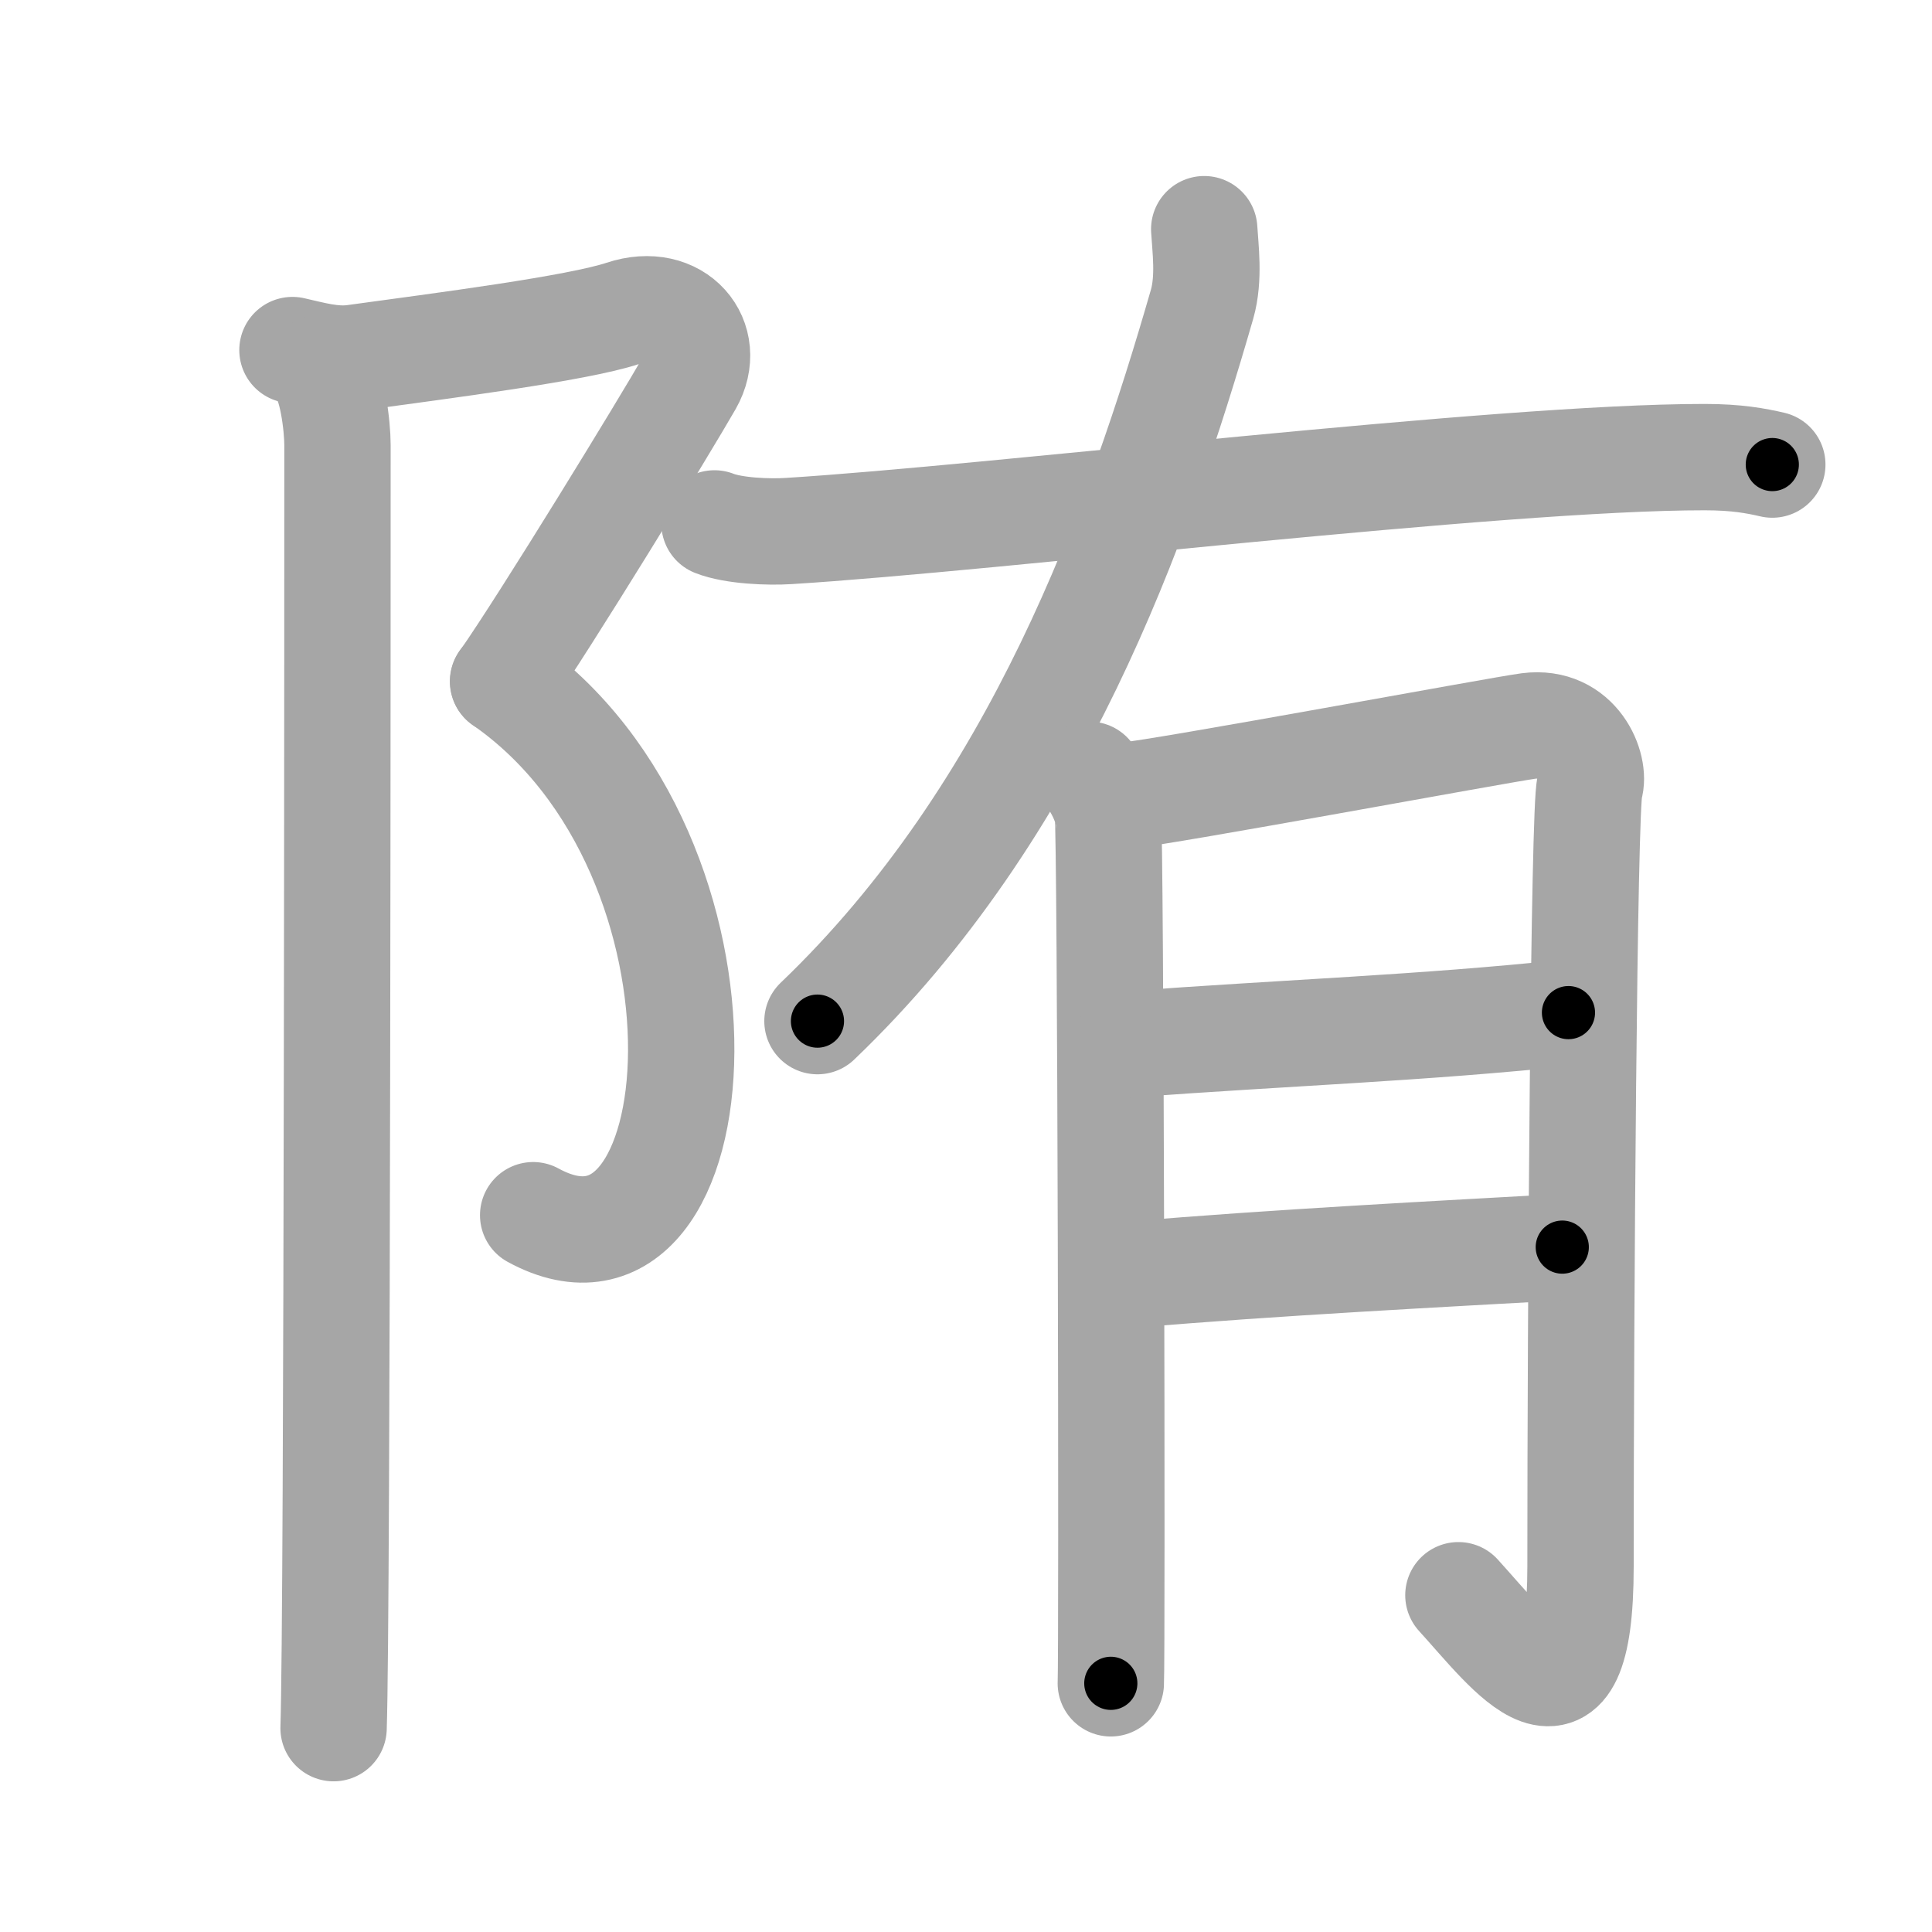 <svg xmlns="http://www.w3.org/2000/svg" viewBox="0 0 109 109" id="964f"><g fill="none" stroke="#a6a6a6" stroke-width="6" stroke-linecap="round" stroke-linejoin="round"><g><g><path d="M16.5,19.75c1.11,0.25,2.29,0.6,3.47,0.44c5.03-0.69,12.61-1.66,15.17-2.51c3.06-1.02,5.12,1.52,3.76,3.91c-1.36,2.38-8.13,13.46-10.51,16.86" /><path d="M28.38,38.44c14.12,9.81,12.12,35.81,1.7,30.12" /><path d="M18.04,20.79c0.71,0.71,1,3.27,1,4.32c0,4.14,0,66.01-0.22,72.39" /></g><g><path d="M67.94,12.93c0.06,1.05,0.3,2.76-0.12,4.23c-3.56,12.35-9.31,28.6-21.7,40.45" /><path d="M40.31,29.53c1.09,0.43,3.08,0.5,4.17,0.43c11.51-0.71,40.1-4.18,51.7-4.17c1.81,0,2.9,0.21,3.81,0.42" /><g><path d="M61.46,43.71c0.52,0.73,0.87,1.45,1.04,2.18c0.17,0.73,0.25,47.45,0.17,49.08" /><path d="M63.54,44.88c2.08-0.18,21.15-3.72,22.69-3.92c2.77-0.36,3.81,2.36,3.46,3.45c-0.33,1.05-0.52,29.25-0.52,43.96c0,10.38-3.93,4.88-6.89,1.63" /><path d="M63.54,58.93c9.21-0.68,16.71-0.93,24.95-1.8" /><path d="M64.06,71.9c7.44-0.65,17.67-1.18,24.08-1.54" /></g></g></g></g><g fill="none" stroke="#000" stroke-width="3" stroke-linecap="round" stroke-linejoin="round"><path d="M16.5,19.75c1.11,0.25,2.29,0.6,3.47,0.44c5.03-0.69,12.61-1.66,15.17-2.51c3.06-1.02,5.12,1.52,3.76,3.91c-1.36,2.38-8.13,13.46-10.51,16.86" stroke-dasharray="46.065" stroke-dashoffset="46.065"><animate attributeName="stroke-dashoffset" values="46.065;46.065;0" dur="0.461s" fill="freeze" begin="0s;964f.click" /></path><path d="M28.38,38.44c14.12,9.81,12.12,35.81,1.7,30.12" stroke-dasharray="39.632" stroke-dashoffset="39.632"><animate attributeName="stroke-dashoffset" values="39.632" fill="freeze" begin="964f.click" /><animate attributeName="stroke-dashoffset" values="39.632;39.632;0" keyTimes="0;0.538;1" dur="0.857s" fill="freeze" begin="0s;964f.click" /></path><path d="M18.04,20.79c0.71,0.71,1,3.27,1,4.32c0,4.14,0,66.01-0.22,72.39" stroke-dasharray="76.892" stroke-dashoffset="76.892"><animate attributeName="stroke-dashoffset" values="76.892" fill="freeze" begin="964f.click" /><animate attributeName="stroke-dashoffset" values="76.892;76.892;0" keyTimes="0;0.597;1" dur="1.435s" fill="freeze" begin="0s;964f.click" /></path><path d="M67.94,12.93c0.06,1.05,0.3,2.76-0.12,4.23c-3.56,12.35-9.31,28.6-21.7,40.45" stroke-dasharray="50.711" stroke-dashoffset="50.711"><animate attributeName="stroke-dashoffset" values="50.711" fill="freeze" begin="964f.click" /><animate attributeName="stroke-dashoffset" values="50.711;50.711;0" keyTimes="0;0.739;1" dur="1.942s" fill="freeze" begin="0s;964f.click" /></path><path d="M40.31,29.53c1.09,0.43,3.08,0.5,4.17,0.43c11.51-0.71,40.1-4.18,51.7-4.17c1.81,0,2.9,0.21,3.81,0.42" stroke-dasharray="59.94" stroke-dashoffset="59.94"><animate attributeName="stroke-dashoffset" values="59.94" fill="freeze" begin="964f.click" /><animate attributeName="stroke-dashoffset" values="59.94;59.94;0" keyTimes="0;0.764;1" dur="2.541s" fill="freeze" begin="0s;964f.click" /></path><path d="M61.46,43.71c0.52,0.73,0.87,1.45,1.04,2.18c0.17,0.73,0.25,47.45,0.17,49.08" stroke-dasharray="51.514" stroke-dashoffset="51.514"><animate attributeName="stroke-dashoffset" values="51.514" fill="freeze" begin="964f.click" /><animate attributeName="stroke-dashoffset" values="51.514;51.514;0" keyTimes="0;0.831;1" dur="3.056s" fill="freeze" begin="0s;964f.click" /></path><path d="M63.54,44.88c2.08-0.18,21.15-3.72,22.69-3.92c2.77-0.36,3.81,2.36,3.46,3.45c-0.33,1.05-0.52,29.25-0.52,43.96c0,10.38-3.93,4.88-6.89,1.63" stroke-dasharray="86.284" stroke-dashoffset="86.284"><animate attributeName="stroke-dashoffset" values="86.284" fill="freeze" begin="964f.click" /><animate attributeName="stroke-dashoffset" values="86.284;86.284;0" keyTimes="0;0.825;1" dur="3.705s" fill="freeze" begin="0s;964f.click" /></path><path d="M63.54,58.93c9.21-0.68,16.71-0.93,24.95-1.8" stroke-dasharray="25.018" stroke-dashoffset="25.018"><animate attributeName="stroke-dashoffset" values="25.018" fill="freeze" begin="964f.click" /><animate attributeName="stroke-dashoffset" values="25.018;25.018;0" keyTimes="0;0.937;1" dur="3.955s" fill="freeze" begin="0s;964f.click" /></path><path d="M64.06,71.9c7.44-0.65,17.67-1.18,24.08-1.54" stroke-dasharray="24.131" stroke-dashoffset="24.131"><animate attributeName="stroke-dashoffset" values="24.131" fill="freeze" begin="964f.click" /><animate attributeName="stroke-dashoffset" values="24.131;24.131;0" keyTimes="0;0.943;1" dur="4.196s" fill="freeze" begin="0s;964f.click" /></path></g></svg>